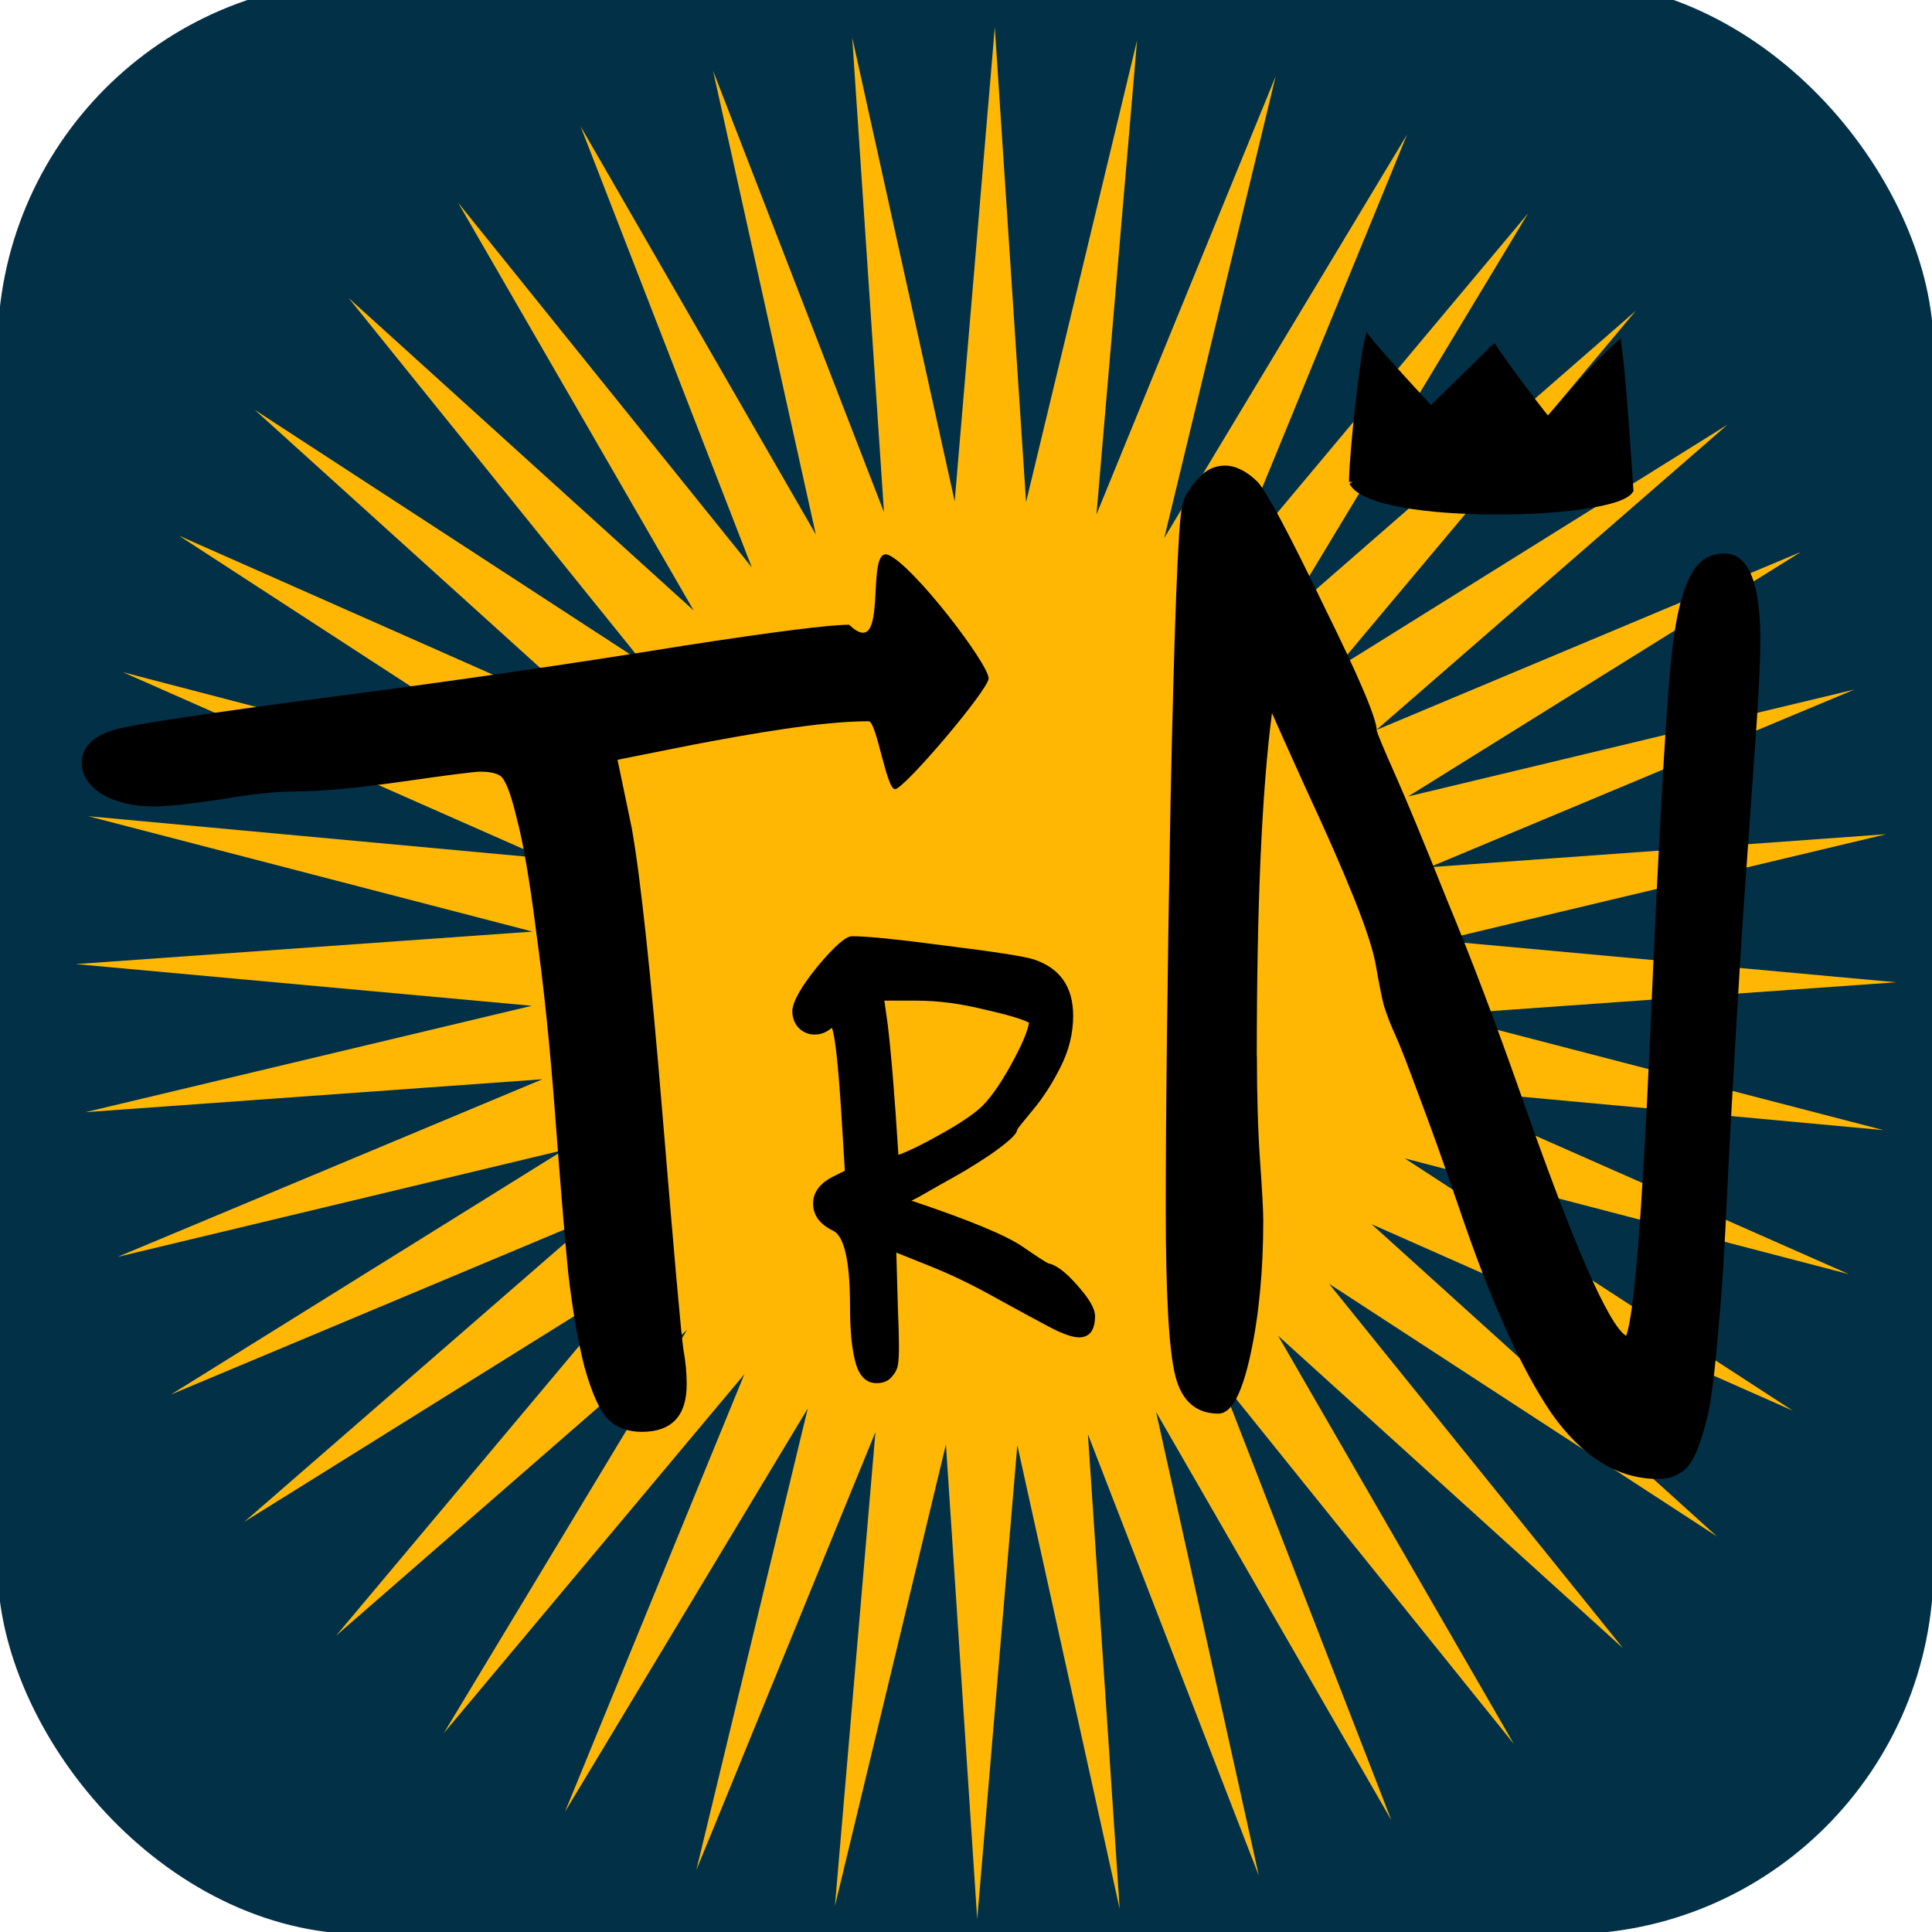 <?xml version="1.0" encoding="UTF-8" standalone="no"?>
<!-- Created with Inkscape (http://www.inkscape.org/) -->

<svg
   xmlns:dc="http://purl.org/dc/elements/1.1/"
   xmlns:cc="http://creativecommons.org/ns#"
   xmlns:rdf="http://www.w3.org/1999/02/22-rdf-syntax-ns#"
   xmlns:svg="http://www.w3.org/2000/svg"
   xmlns="http://www.w3.org/2000/svg"
   xmlns:sodipodi="http://sodipodi.sourceforge.net/DTD/sodipodi-0.dtd"
   xmlns:inkscape="http://www.inkscape.org/namespaces/inkscape"
   width="48"
   height="48"
   viewBox="0 0 48 48"
   version="1.1"
   id="SVGRoot"
   inkscape:version="0.92.5 (2060ec1f9f, 2020-04-08)"
   sodipodi:docname="icon_trn.svg">
  <defs
     id="defs10366" />
  <sodipodi:namedview
     id="base"
     pagecolor="#ffffff"
     bordercolor="#666666"
     borderopacity="1.0"
     inkscape:pageopacity="0.0"
     inkscape:pageshadow="2"
     inkscape:zoom="5.6568543"
     inkscape:cx="-0.669173"
     inkscape:cy="4.5286753"
     inkscape:document-units="px"
     inkscape:current-layer="layer1"
     showgrid="false"
     inkscape:window-width="1294"
     inkscape:window-height="711"
     inkscape:window-x="72"
     inkscape:window-y="27"
     inkscape:window-maximized="1"
     inkscape:grid-bbox="true" />
  <g
     inkscape:label="Layer 1"
     inkscape:groupmode="layer"
     id="layer1"
     transform="translate(0,32)">
    <g
       id="g830"
       transform="matrix(2.96,0,0,2.998,0.123,-32.1)">
      <rect
         ry="3.05"
         rx="3.08"
         y="-0.125"
         x="-0.062"
         height="16.188"
         width="16.25"
         id="rect11003"
         style="opacity:1;fill:#023047;fill-opacity:1;fill-rule:nonzero;stroke:none;stroke-width:4.866;stroke-linecap:round;stroke-linejoin:round;stroke-miterlimit:4;stroke-dasharray:none;stroke-dashoffset:0;stroke-opacity:1;paint-order:fill markers stroke" />
      <path
         transform="matrix(0.844,0,0,0.866,1.693,2.199)"
         d="m 13,14.188 -2.922,-3.493 1.704,4.223 -2.34,-3.907 1.022,4.438 -1.7,-4.225 0.316,4.543 -1.018,-4.439 -0.399,4.537 -0.311,-4.544 -1.104,4.418 0.403,-4.536 -1.781,4.191 1.108,-4.417 -2.415,3.861 L 5.348,10.649 2.358,14.085 4.777,10.226 1.287,13.152 4.28,9.719 0.375,12.062 3.868,9.14 -0.355,10.844 3.552,8.504 -0.886,9.527 3.339,7.827 -1.205,8.142 3.234,7.124 -1.302,6.725 3.241,6.414 -1.177,5.31 3.359,5.713 -0.832,3.932 3.585,5.04 -0.276,2.625 3.914,4.41 0.478,1.421 4.337,3.84 1.411,0.35 4.844,3.342 2.5,-0.562 5.422,2.93 3.718,-1.293 6.058,2.614 5.036,-1.824 6.736,2.401 6.42,-2.142 7.439,2.297 7.838,-2.24 8.149,2.304 9.253,-2.115 8.849,2.422 10.631,-1.77 9.523,2.648 11.938,-1.213 10.152,2.976 13.142,-0.46 10.723,3.399 14.213,0.473 11.22,3.906 15.125,1.563 11.632,4.485 15.855,2.781 11.948,5.121 16.386,4.098 12.161,5.798 l 4.543,-0.316 -4.439,1.018 4.537,0.399 -4.544,0.311 4.418,1.104 -4.536,-0.403 4.191,1.781 -4.417,-1.108 3.861,2.415 -4.19,-1.785 3.436,2.989 -3.859,-2.419 2.926,3.49 -3.433,-2.993 z"
         inkscape:randomized="0"
         inkscape:rounded="0"
         inkscape:flatsided="false"
         sodipodi:arg2="1.0306918"
         sodipodi:arg1="0.95215198"
         sodipodi:r2="4.5263982"
         sodipodi:r1="9.0527964"
         sodipodi:cy="6.8125"
         sodipodi:cx="7.75"
         sodipodi:sides="40"
         id="path10995"
         style="opacity:1;fill:#ffb703;fill-opacity:1;fill-rule:nonzero;stroke:none;stroke-width:6;stroke-linecap:round;stroke-linejoin:round;stroke-miterlimit:4;stroke-dasharray:none;stroke-dashoffset:0;stroke-opacity:1;paint-order:fill markers stroke"
         sodipodi:type="star" />
      <g
         style="fill:#000001;fill-opacity:1"
         id="g9232"
         transform="matrix(0.221,0,0,0.237,-20.981,-38.531)">
        <path
           sodipodi:nodetypes="csscscccscsscccccccssscscsccccc"
           inkscape:connector-curvature="0"
           id="path1398"
           style="font-style:normal;font-variant:normal;font-weight:bold;font-stretch:normal;font-size:19.756px;line-height:1.25;font-family:Purisa;-inkscape-font-specification:'Purisa Bold';letter-spacing:0px;word-spacing:0px;fill:#000001;fill-opacity:1;stroke:none;stroke-width:0.51"
           d="m 127,184.566 c 1.573,1.37 0.551,-2.81 1.496,-2.44 0.945,0.37 3.8,3.805 3.8,4.314 0,0.393 -3.19,3.851 -3.551,3.874 -0.334,0.023 -0.701,-2.375 -1.006,-2.375 -1.807,0 -4.45,0.433 -6.702,0.826 l -2.835,0.521 0.542,2.395 c 0.334,1.736 0.723,5.08 1.168,10.032 0.445,4.952 0.709,7.683 0.792,8.192 0.083,0.417 0.125,0.822 0.125,1.215 0,1.111 -0.57,1.666 -1.71,1.666 -0.528,0 -0.959,-0.15 -1.293,-0.451 -0.306,-0.301 -0.598,-0.903 -0.876,-1.805 -0.25,-0.903 -0.459,-2.013 -0.625,-3.332 -0.139,-1.342 -0.306,-3.205 -0.5,-5.589 -0.195,-2.361 -0.431,-4.455 -0.709,-6.283 -0.25,-1.828 -0.5,-3.17 -0.751,-4.027 -0.222,-0.856 -0.431,-1.342 -0.625,-1.458 -0.167,-0.093 -0.417,-0.139 -0.751,-0.139 -0.222,0 -1.209,0.116 -2.961,0.347 -1.751,0.231 -3.141,0.347 -4.17,0.347 -0.639,0 -1.557,0.093 -2.752,0.278 -1.195,0.162 -2.029,0.243 -2.502,0.243 -0.778,0 -1.432,-0.139 -1.96,-0.417 -0.528,-0.301 -0.792,-0.671 -0.792,-1.111 0,-0.532 0.403,-0.914 1.209,-1.146 0.667,-0.185 3.489,-0.579 8.465,-1.18 4.448,-0.532 8.854,-1.122 13.218,-1.77 3.419,-0.486 5.504,-0.729 6.255,-0.729 z" />
        <path
           inkscape:connector-curvature="0"
           id="path1400"
           style="font-style:normal;font-variant:normal;font-weight:bold;font-stretch:normal;font-size:19.756px;line-height:1.25;font-family:Purisa;-inkscape-font-specification:'Purisa Bold';letter-spacing:0px;word-spacing:0px;fill:#000001;fill-opacity:1;stroke:none;stroke-width:0.265"
           d="m 124.839,198.063 q 0.04,-0.514 0.968,-1.561 0.948,-1.047 1.304,-1.047 0.849,0 3.596,0.336 2.766,0.316 3.299,0.474 1.501,0.454 1.501,1.976 0,0.909 -0.474,1.778 -0.474,0.869 -1.047,1.501 -0.573,0.632 -0.612,0.711 0,0.119 -0.296,0.356 -0.296,0.237 -0.731,0.514 -0.415,0.257 -0.948,0.553 -0.514,0.277 -0.948,0.494 -0.415,0.217 -0.751,0.395 -0.316,0.158 -0.336,0.158 3.26,1.008 4.208,1.6 0.81,0.514 0.988,0.593 0.454,0.079 1.106,0.77 0.672,0.691 0.672,1.067 0,0.751 -0.612,0.751 -0.375,0 -1.146,-0.375 -0.77,-0.375 -2.055,-1.027 -1.264,-0.652 -2.45,-1.087 l -1.284,-0.474 0.059,1.936 q 0.04,0.849 0.04,1.403 0,0.375 -0.04,0.593 -0.04,0.217 -0.237,0.415 -0.198,0.217 -0.573,0.217 -0.573,0 -0.79,-0.691 -0.217,-0.691 -0.217,-1.976 0,-2.39 -0.652,-2.667 -0.751,-0.336 -0.751,-0.948 0,-0.573 0.731,-0.929 l 0.474,-0.217 -0.138,-2.074 q -0.178,-2.548 -0.356,-2.924 -0.296,0.237 -0.652,0.237 -0.356,0 -0.612,-0.237 -0.237,-0.237 -0.237,-0.593 z m 8.989,0.415 q -0.415,-0.198 -1.758,-0.474 -1.324,-0.296 -2.509,-0.296 h -1.225 l 0.119,0.77 q 0.198,1.462 0.415,4.623 0.593,-0.198 1.58,-0.711 1.008,-0.514 1.501,-0.909 0.514,-0.415 1.166,-1.482 0.652,-1.087 0.711,-1.521 z" />
        <path
           sodipodi:nodetypes="ccssscsccccsccccccccccssccccccccsccccccccccc"
           inkscape:connector-curvature="0"
           id="path1406"
           style="font-style:normal;font-variant:normal;font-weight:bold;font-stretch:normal;font-size:19.756px;line-height:1.25;font-family:Purisa;-inkscape-font-specification:'Purisa Bold';letter-spacing:0px;word-spacing:0px;fill:#000001;fill-opacity:1;stroke:none;stroke-width:0.489"
           d="m 142.485,199.635 c 0,1.405 0.041,2.634 0.121,3.688 0.081,1.054 0.121,1.742 0.121,2.064 0,1.756 -0.162,3.322 -0.486,4.698 -0.324,1.376 -0.729,2.064 -1.214,2.064 -0.85,0 -1.396,-0.439 -1.639,-1.317 -0.243,-0.878 -0.364,-2.825 -0.364,-5.84 0,-3.396 0.061,-8.152 0.182,-14.27 0.142,-6.147 0.283,-9.557 0.425,-10.23 0.02,-0.117 0.061,-0.249 0.121,-0.395 0,0 0.233,-0.395 0.516,-0.659 0.283,-0.293 0.617,-0.439 1.002,-0.439 0.405,0 0.82,0.19 1.245,0.571 0.364,0.381 1.204,1.829 2.519,4.347 1.336,2.488 2.003,3.937 2.003,4.347 0.041,0.146 0.273,0.659 0.698,1.537 0.425,0.878 1.083,2.342 1.973,4.391 0.911,2.02 1.852,4.303 2.823,6.85 1.983,5.21 3.309,8.006 3.976,8.386 0.304,-0.703 0.607,-4.186 0.911,-10.45 0.364,-7.757 0.658,-12.367 0.88,-13.831 0.243,-1.698 0.678,-2.678 1.305,-2.942 0.182,-0.088 0.395,-0.132 0.637,-0.132 0.911,0 1.366,1.01 1.366,3.03 0,0.673 -0.051,1.698 -0.152,3.074 -0.101,1.347 -0.263,3.454 -0.486,6.323 -0.202,2.839 -0.395,5.869 -0.577,9.089 -0.081,1.61 -0.152,2.839 -0.212,3.688 -0.061,0.82 -0.142,1.727 -0.243,2.722 -0.101,0.966 -0.202,1.669 -0.304,2.108 -0.101,0.439 -0.243,0.878 -0.425,1.317 -0.182,0.41 -0.395,0.673 -0.637,0.79 -0.223,0.146 -0.506,0.22 -0.85,0.22 -1.518,0 -2.863,-0.761 -4.037,-2.283 -1.153,-1.551 -2.327,-3.952 -3.521,-7.201 -0.567,-1.522 -1.073,-2.825 -1.518,-3.908 -0.445,-1.112 -0.749,-1.829 -0.911,-2.151 -0.162,-0.322 -0.304,-0.659 -0.425,-1.01 -0.101,-0.381 -0.202,-0.849 -0.304,-1.405 -0.101,-0.527 -0.374,-1.303 -0.82,-2.327 -0.445,-1.025 -1.052,-2.298 -1.821,-3.82 -0.749,-1.522 -1.184,-2.415 -1.305,-2.678 -0.384,2.722 -0.577,6.718 -0.577,11.987 z" />
        <path
           sodipodi:nodetypes="ccccc"
           style="fill:#000001;fill-opacity:1;stroke:#000000;stroke-width:0.265px;stroke-linecap:butt;stroke-linejoin:miter;stroke-opacity:1"
           d="m 146.116,179.57 c 0.806,1.384 9.862,1.206 10.536,0.283 -0.068,-0.968 -0.289,-4.009 -0.449,-5.055 -0.845,0.681 -2.005,1.981 -2.669,2.646 -0.577,-0.652 -1.731,-2.074 -2.126,-2.646"
           id="path1455"
           inkscape:connector-curvature="0" />
        <path
           style="fill:#000001;fill-opacity:1;stroke:#000000;stroke-width:0.265px;stroke-linecap:butt;stroke-linejoin:miter;stroke-opacity:1"
           d="m 149.659,177.627 c 0,0 -2.413,-2.383 -2.953,-3.018 -0.179,0.671 -0.578,3.891 -0.591,4.961"
           id="path1459"
           inkscape:connector-curvature="0"
           sodipodi:nodetypes="ccc" />
      </g>
      <rect
         ry="0.188"
         rx="50"
         y="15.812"
         x="21.25"
         height="0.188"
         width="0.062"
         id="rect11005"
         style="opacity:1;fill:#023047;fill-opacity:1;fill-rule:nonzero;stroke:none;stroke-width:6;stroke-linecap:round;stroke-linejoin:round;stroke-miterlimit:4;stroke-dasharray:none;stroke-dashoffset:0;stroke-opacity:1;paint-order:fill markers stroke" />
    </g>
  </g>
</svg>
